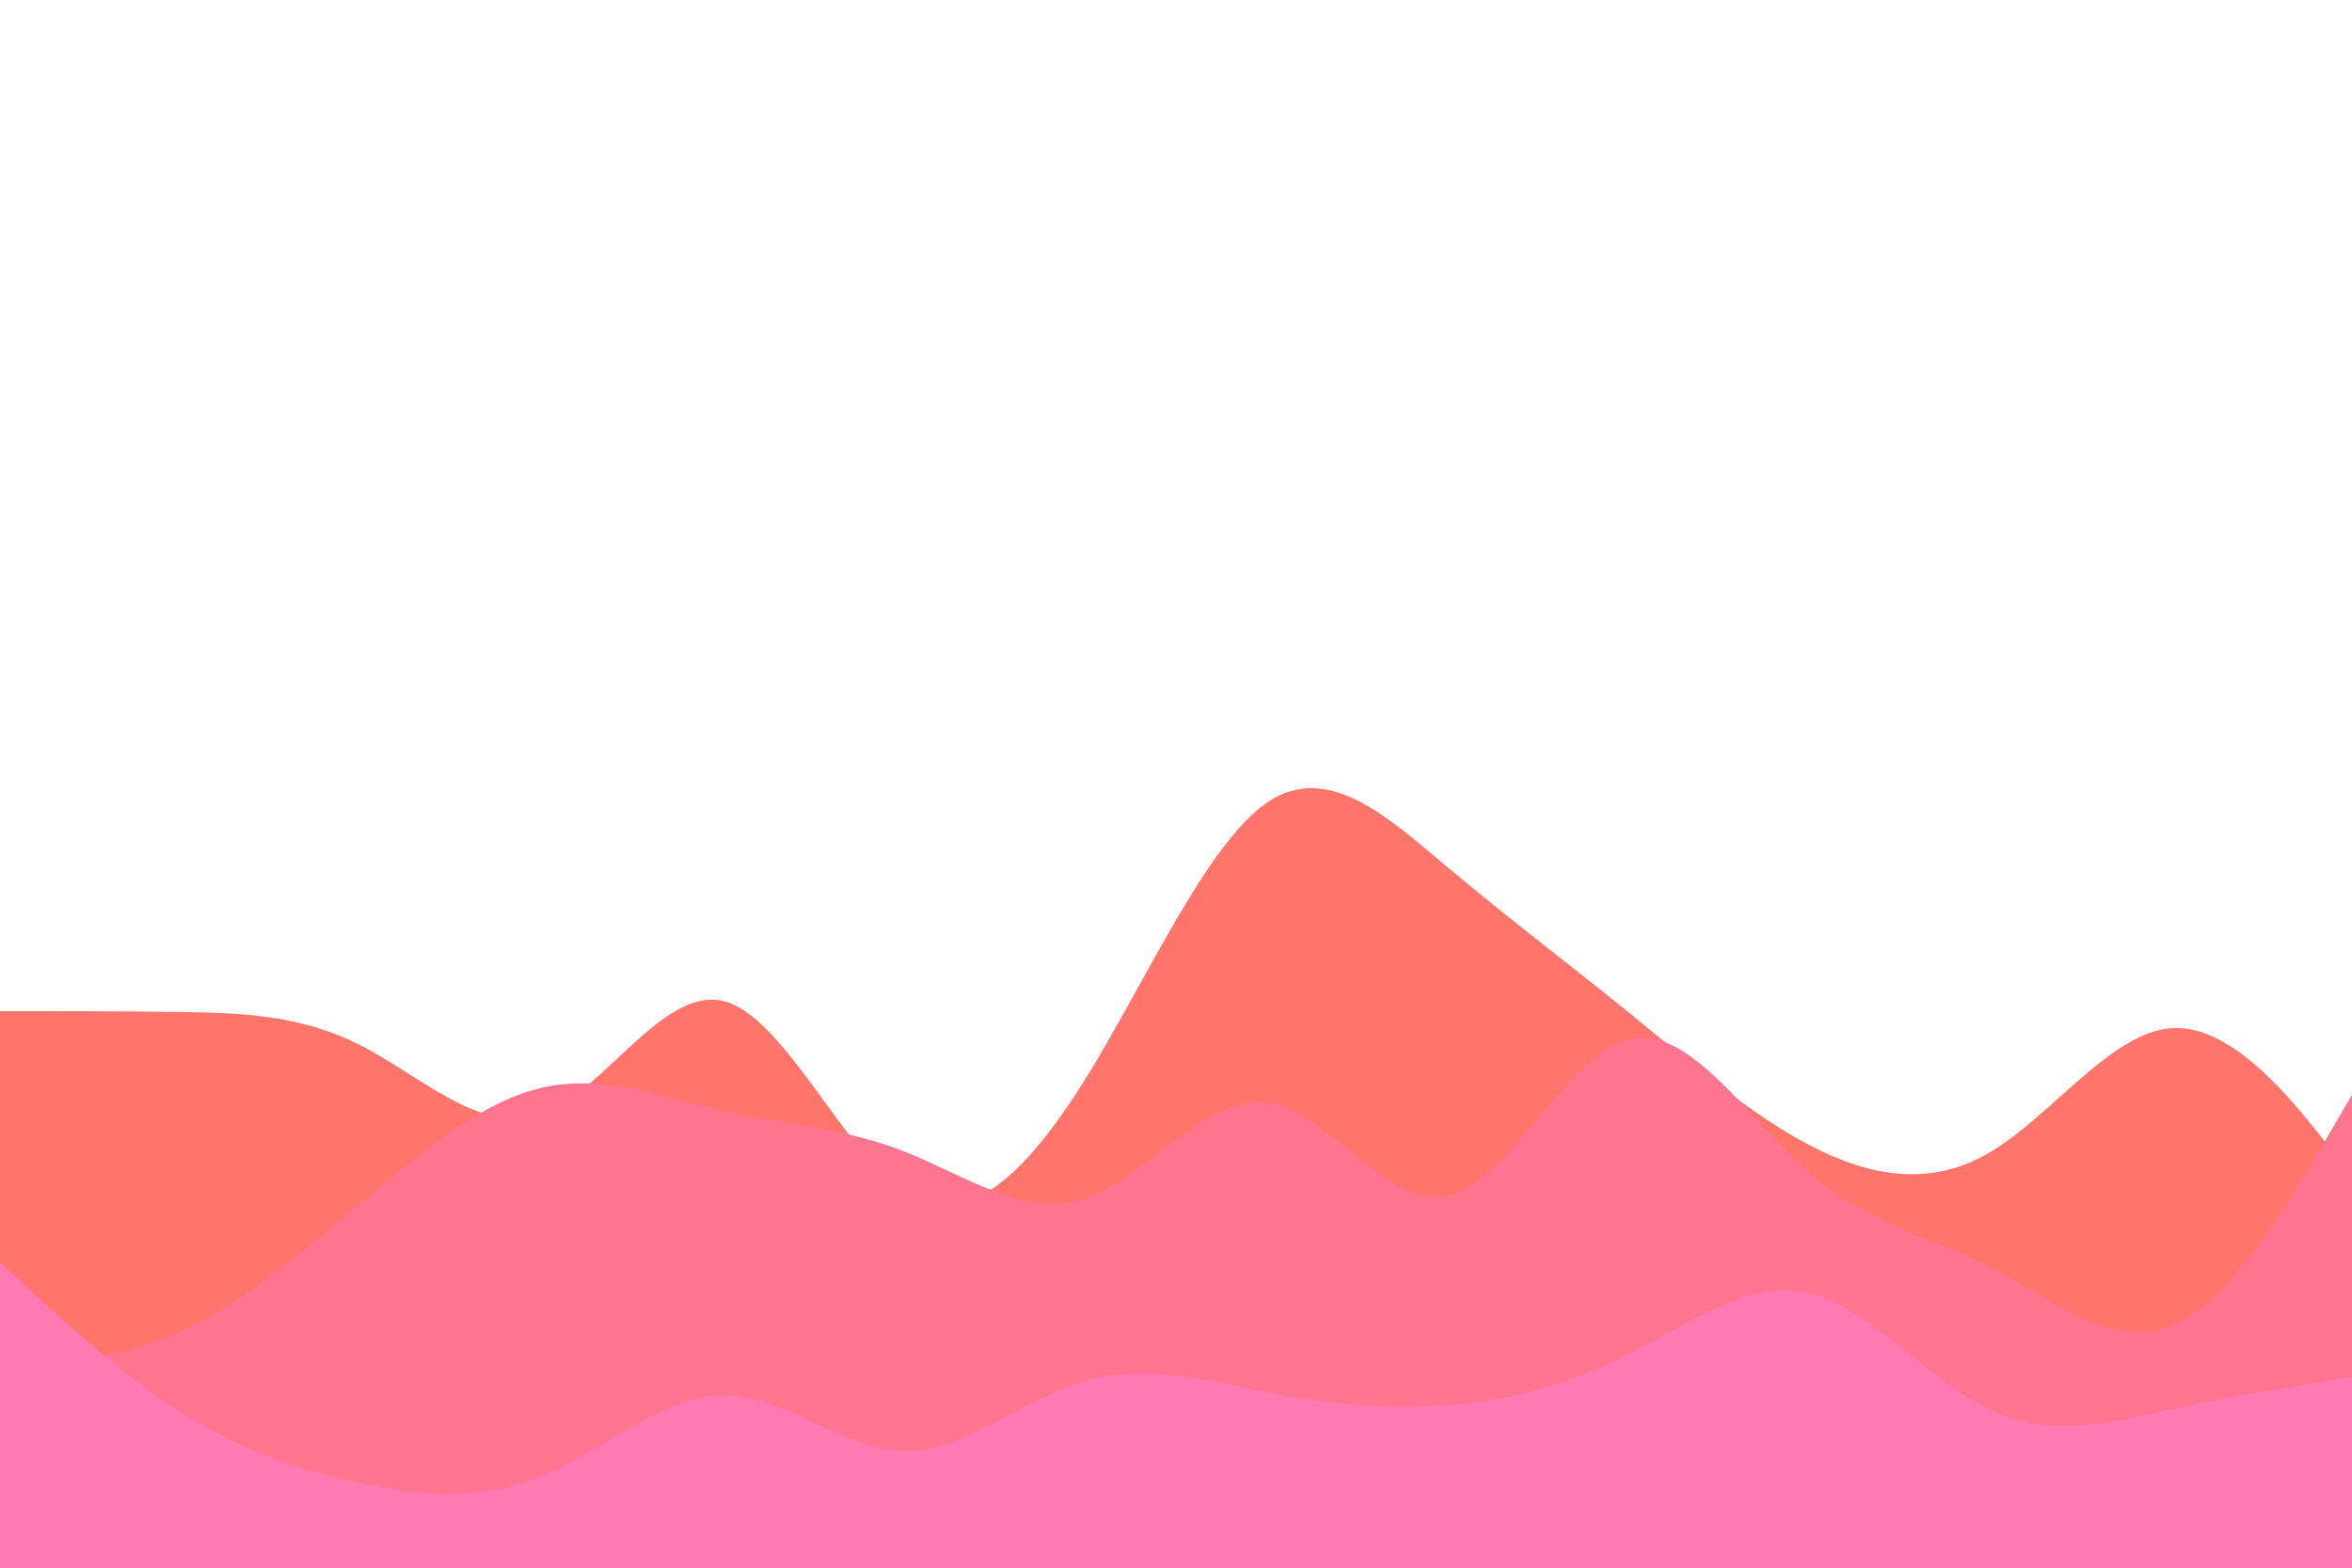 <svg id="visual" viewBox="0 0 900 600" width="900" height="600" xmlns="http://www.w3.org/2000/svg" xmlns:xlink="http://www.w3.org/1999/xlink" version="1.1"><path d="M0 387L11.5 387C23 387 46 387 69 387.3C92 387.7 115 388.3 138.2 400.2C161.3 412 184.7 435 207.8 426.3C231 417.7 254 377.3 277 383.2C300 389 323 441 346 456.3C369 471.7 392 450.3 415.2 413.2C438.3 376 461.7 323 484.8 307.2C508 291.3 531 312.7 554 332C577 351.3 600 368.7 623 387.3C646 406 669 426 692.2 438.2C715.3 450.3 738.7 454.7 761.8 440.8C785 427 808 395 831 393.5C854 392 877 421 888.5 435.5L900 450L900 601L888.5 601C877 601 854 601 831 601C808 601 785 601 761.8 601C738.7 601 715.3 601 692.2 601C669 601 646 601 623 601C600 601 577 601 554 601C531 601 508 601 484.8 601C461.7 601 438.3 601 415.2 601C392 601 369 601 346 601C323 601 300 601 277 601C254 601 231 601 207.8 601C184.7 601 161.3 601 138.2 601C115 601 92 601 69 601C46 601 23 601 11.5 601L0 601Z" fill="#ff756b"></path><path d="M0 522L11.5 521.5C23 521 46 520 69 509.7C92 499.3 115 479.7 138.2 460.2C161.3 440.7 184.7 421.3 207.8 416.2C231 411 254 420 277 425.2C300 430.3 323 431.7 346 440.7C369 449.7 392 466.3 415.2 458.7C438.3 451 461.7 419 484.8 422C508 425 531 463 554 457.7C577 452.3 600 403.7 623 397.7C646 391.7 669 428.3 692.2 448.7C715.3 469 738.7 473 761.8 485C785 497 808 517 831 507.3C854 497.7 877 458.3 888.5 438.7L900 419L900 601L888.5 601C877 601 854 601 831 601C808 601 785 601 761.8 601C738.7 601 715.3 601 692.2 601C669 601 646 601 623 601C600 601 577 601 554 601C531 601 508 601 484.8 601C461.7 601 438.3 601 415.2 601C392 601 369 601 346 601C323 601 300 601 277 601C254 601 231 601 207.8 601C184.7 601 161.3 601 138.2 601C115 601 92 601 69 601C46 601 23 601 11.5 601L0 601Z" fill="#ff748f"></path><path d="M0 483L11.5 493.7C23 504.3 46 525.7 69 540.3C92 555 115 563 138.2 567.8C161.3 572.7 184.7 574.3 207.8 564.7C231 555 254 534 277 534C300 534 323 555 346 555.3C369 555.7 392 535.3 415.2 528.5C438.3 521.7 461.7 528.3 484.8 532.8C508 537.3 531 539.7 554 537.8C577 536 600 530 623 518.3C646 506.7 669 489.3 692.2 494.8C715.3 500.3 738.7 528.7 761.8 539.7C785 550.7 808 544.3 831 539.3C854 534.3 877 530.7 888.5 528.8L900 527L900 601L888.5 601C877 601 854 601 831 601C808 601 785 601 761.8 601C738.7 601 715.3 601 692.2 601C669 601 646 601 623 601C600 601 577 601 554 601C531 601 508 601 484.8 601C461.7 601 438.3 601 415.2 601C392 601 369 601 346 601C323 601 300 601 277 601C254 601 231 601 207.8 601C184.7 601 161.3 601 138.2 601C115 601 92 601 69 601C46 601 23 601 11.5 601L0 601Z" fill="#ff7ab2"></path></svg>